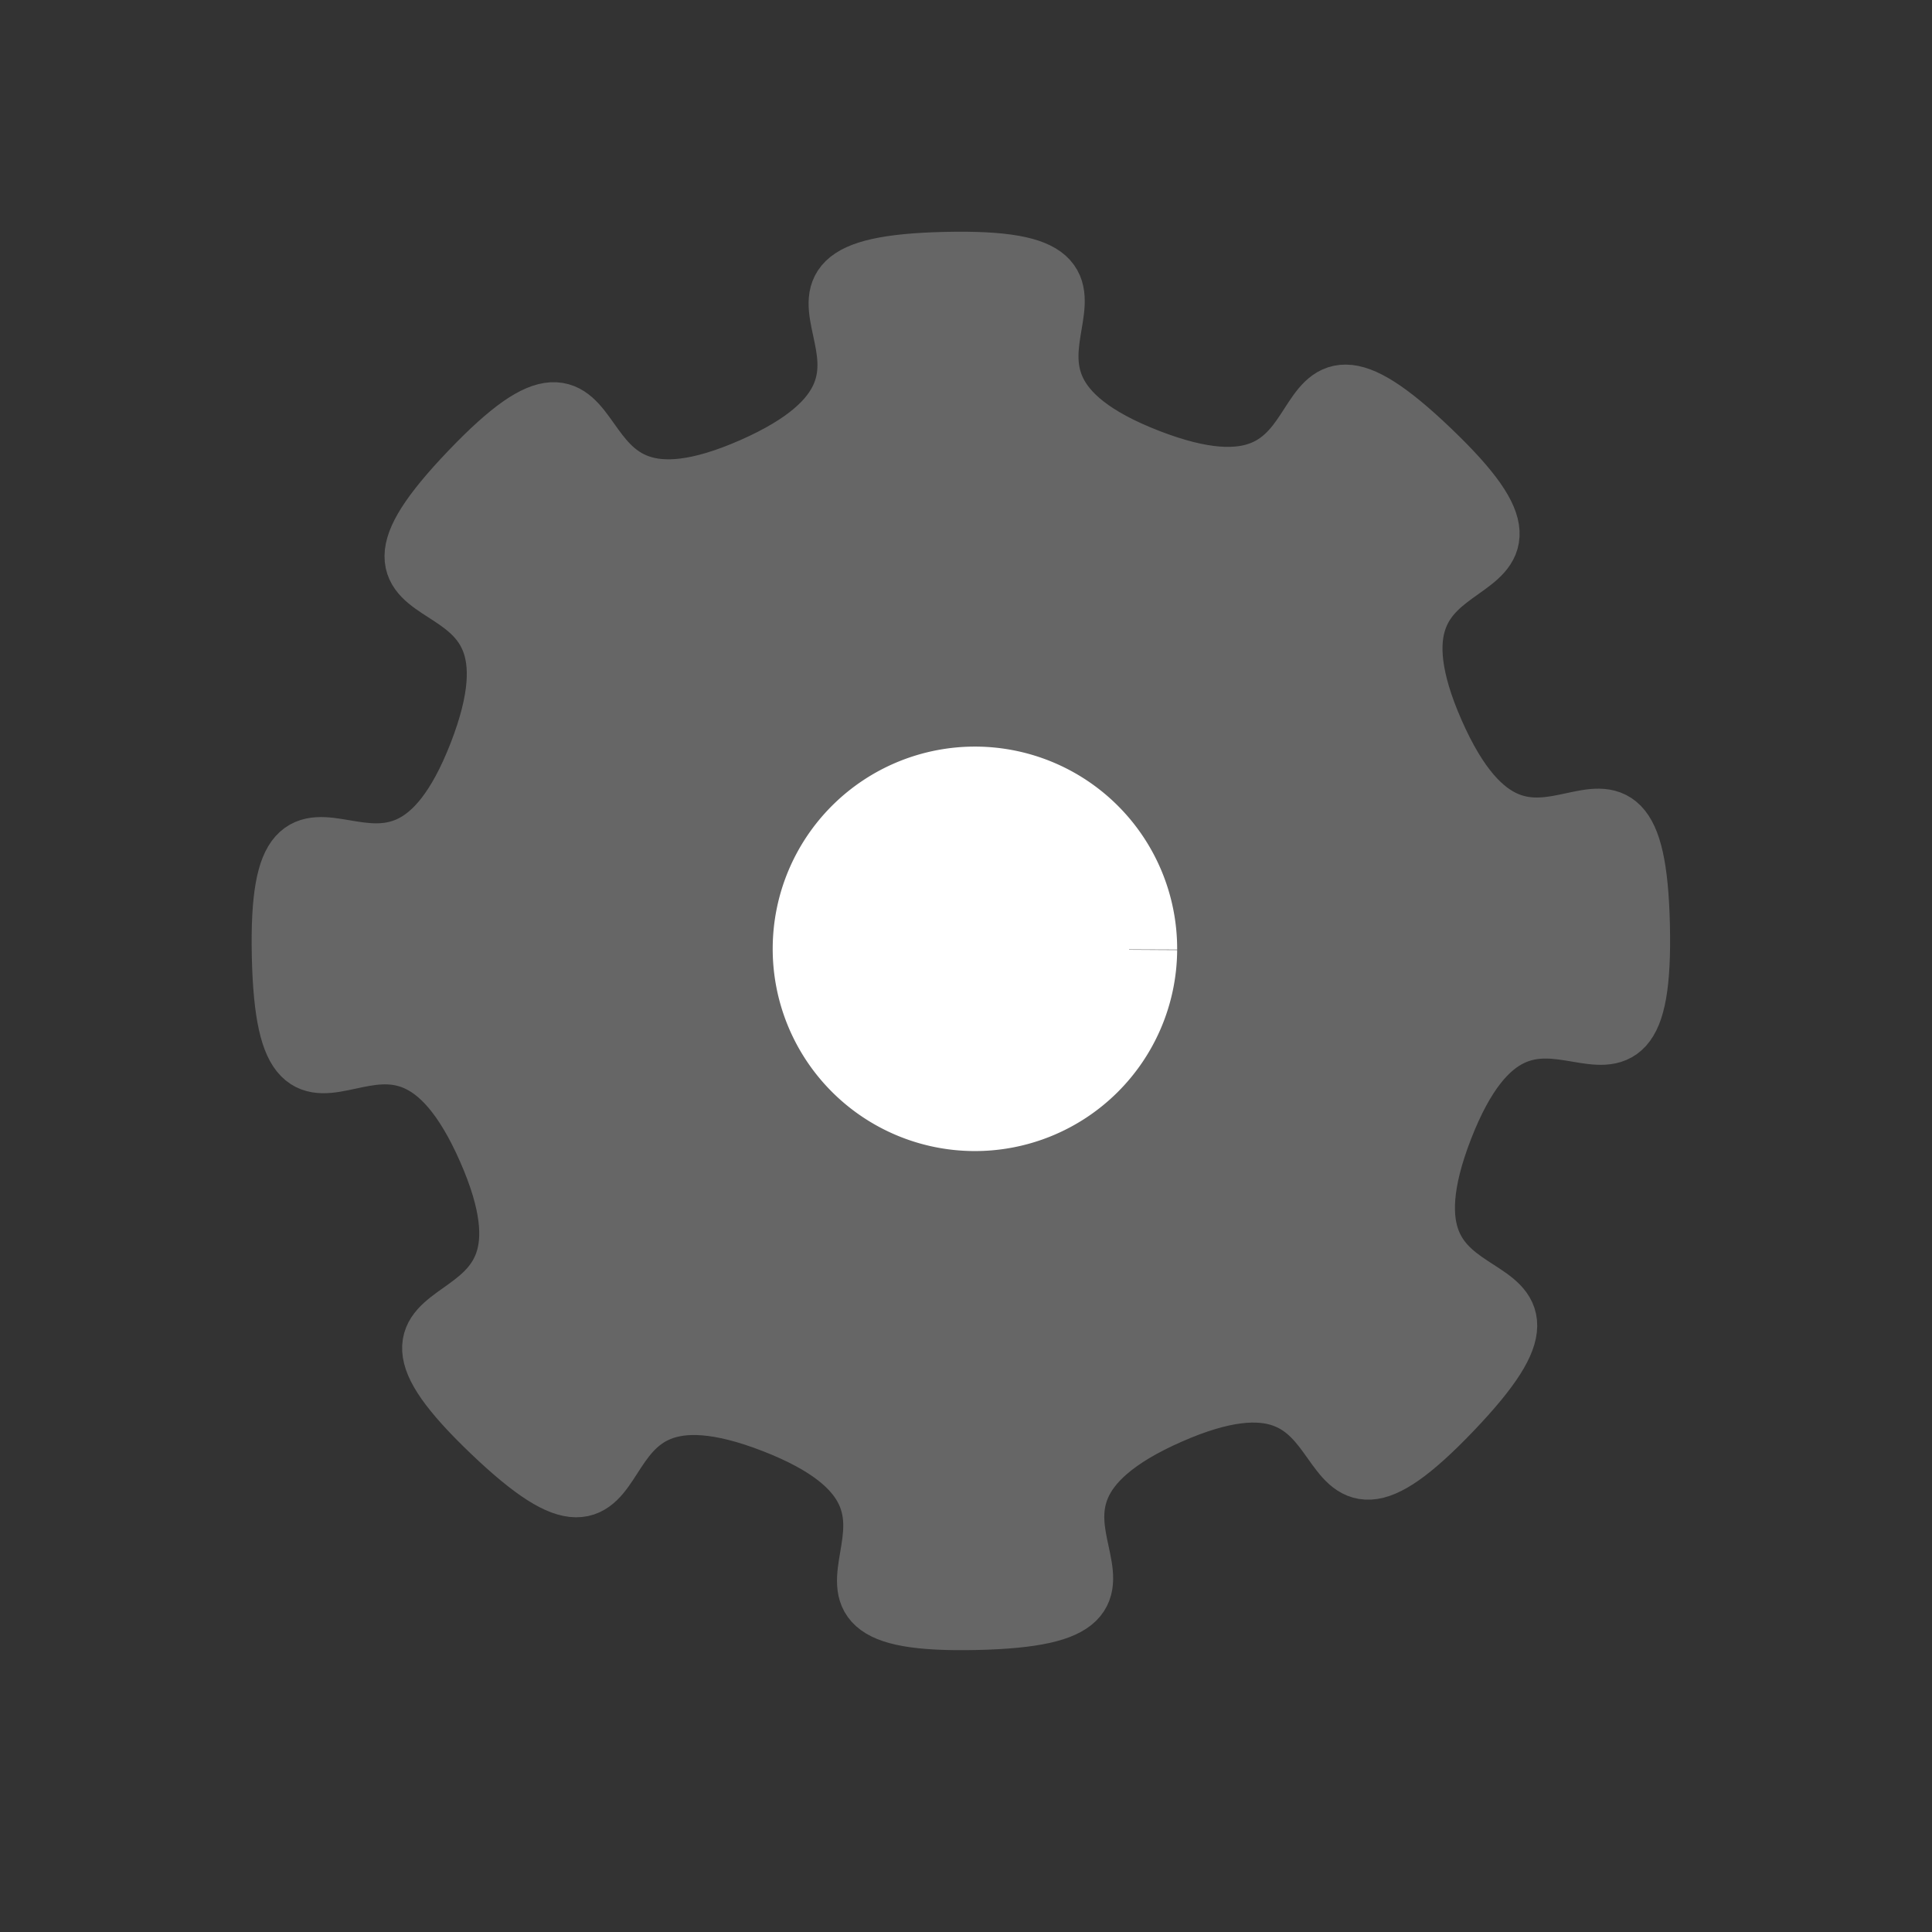 <?xml version="1.0" encoding="UTF-8" standalone="no"?>
<!-- Created with Inkscape (http://www.inkscape.org/) -->

<svg
   xmlns:dc="http://purl.org/dc/elements/1.1/"
   xmlns:cc="http://creativecommons.org/ns#"
   xmlns:rdf="http://www.w3.org/1999/02/22-rdf-syntax-ns#"
   xmlns:svg="http://www.w3.org/2000/svg"
   xmlns="http://www.w3.org/2000/svg"
   xmlns:sodipodi="http://sodipodi.sourceforge.net/DTD/sodipodi-0.dtd"
   xmlns:inkscape="http://www.inkscape.org/namespaces/inkscape"
   width="56.875mm"
   height="56.875mm"
   viewBox="0 0 201.525 201.525"
   id="svg2"
   version="1.1"
   inkscape:version="0.91 r13725"
   sodipodi:docname="settings.svg">
  <rect x="0" y="0" width="201.525" height="201.525" fill="#333333" stroke="none"/>
  <defs
     id="defs4" />
  <sodipodi:namedview
     id="base"
     pagecolor="#ffffff"
     bordercolor="#666666"
     borderopacity="1.0"
     inkscape:pageopacity="0.0"
     inkscape:pageshadow="2"
     inkscape:zoom="0.98994949"
     inkscape:cx="-321.92717"
     inkscape:cy="178.789"
     inkscape:document-units="px"
     inkscape:current-layer="layer1"
     showgrid="false"
     inkscape:window-width="1920"
     inkscape:window-height="1017"
     inkscape:window-x="-8"
     inkscape:window-y="72"
     inkscape:window-maximized="1" />
  <g
     inkscape:label="Layer 1"
     inkscape:groupmode="layer"
     id="layer1"
     transform="translate(-581.139,-611.232)">
    <path
       sodipodi:type="star"
       style="color:#000000;clip-rule:nonzero;display:inline;overflow:visible;visibility:visible;opacity:1;isolation:auto;mix-blend-mode:normal;color-interpolation:sRGB;color-interpolation-filters:linearRGB;solid-color:#000000;solid-opacity:1;fill:#666666;fill-opacity:1;fill-rule:nonzero;stroke:#666666;stroke-width:6;stroke-linecap:butt;stroke-linejoin:miter;stroke-miterlimit:2.7;stroke-dasharray:none;stroke-dashoffset:5.8;stroke-opacity:1;color-rendering:auto;image-rendering:auto;shape-rendering:auto;text-rendering:auto;enable-background:accumulate"
       id="path8589"
       sodipodi:sides="8"
       sodipodi:cx="3708.446"
       sodipodi:cy="2532.7947"
       sodipodi:r1="54.09639"
       sodipodi:r2="70.992638"
       sodipodi:arg1="0.60258097"
       sodipodi:arg2="0.99528005"
       inkscape:flatsided="false"
       inkscape:rounded="0.84"
       inkscape:randomized="0"
       d="m 3753.015,2563.455 c -14.044,20.415 14.857,15.41 -5.93,28.896 -20.787,13.486 -4.439,-10.866 -28.804,-6.362 -24.366,4.505 -0.391,21.402 -24.626,16.24 -24.235,-5.162 4.545,-10.822 -15.869,-24.866 -20.415,-14.044 -15.41,14.857 -28.896,-5.93 -13.486,-20.787 10.866,-4.439 6.362,-28.804 -4.505,-24.366 -21.402,-0.391 -16.24,-24.626 5.162,-24.235 10.822,4.545 24.866,-15.869 14.044,-20.415 -14.857,-15.41 5.93,-28.896 20.787,-13.486 4.439,10.867 28.804,6.362 24.366,-4.505 0.391,-21.402 24.626,-16.24 24.235,5.162 -4.545,10.822 15.869,24.866 20.415,14.044 15.41,-14.857 28.896,5.93 13.486,20.787 -10.866,4.439 -6.362,28.804 4.505,24.366 21.402,0.391 16.24,24.626 -5.162,24.235 -10.822,-4.545 -24.866,15.869 z"
       inkscape:export-xdpi="16.077379"
       inkscape:export-ydpi="16.077379"
       transform="matrix(0.23,0.973,-0.973,0.23,2292.833,-3481.48)" />
    <path
       style="color:#000000;clip-rule:nonzero;display:inline;overflow:visible;visibility:visible;opacity:1;isolation:auto;mix-blend-mode:normal;color-interpolation:sRGB;color-interpolation-filters:linearRGB;solid-color:#000000;solid-opacity:1;fill:#ffffff;fill-opacity:1;fill-rule:nonzero;stroke:#ffffff;stroke-width:10.037;stroke-linecap:butt;stroke-linejoin:miter;stroke-miterlimit:2.7;stroke-dasharray:none;stroke-dashoffset:5.8;stroke-opacity:1;color-rendering:auto;image-rendering:auto;shape-rendering:auto;text-rendering:auto;enable-background:accumulate"
       id="path8591"
       sodipodi:type="arc"
       sodipodi:cx="682.83319"
       sodipodi:cy="710.2041"
       sodipodi:rx="16.07626"
       sodipodi:ry="16.07626"
       sodipodi:start="0.0060806573"
       sodipodi:end="0.0036851754"
       sodipodi:open="true"
       d="m 698.909,710.302 a 16.076,16.076 0 0 1 -16.164,15.978 16.076,16.076 0 0 1 -15.988,-16.155 16.076,16.076 0 0 1 16.145,-15.998 16.076,16.076 0 0 1 16.007,16.135"
       inkscape:export-xdpi="16.077379"
       inkscape:export-ydpi="16.077379" />
    <rect
       style="fill:none;stroke:none;stroke-width:12.5;stroke-miterlimit:4;stroke-dasharray:none;stroke-opacity:1"
       id="rect8414"
       width="201.525"
       height="201.525"
       x="581.139"
       y="611.232"
       inkscape:export-xdpi="16.077379"
       inkscape:export-ydpi="16.077379" />
  </g>
</svg>
